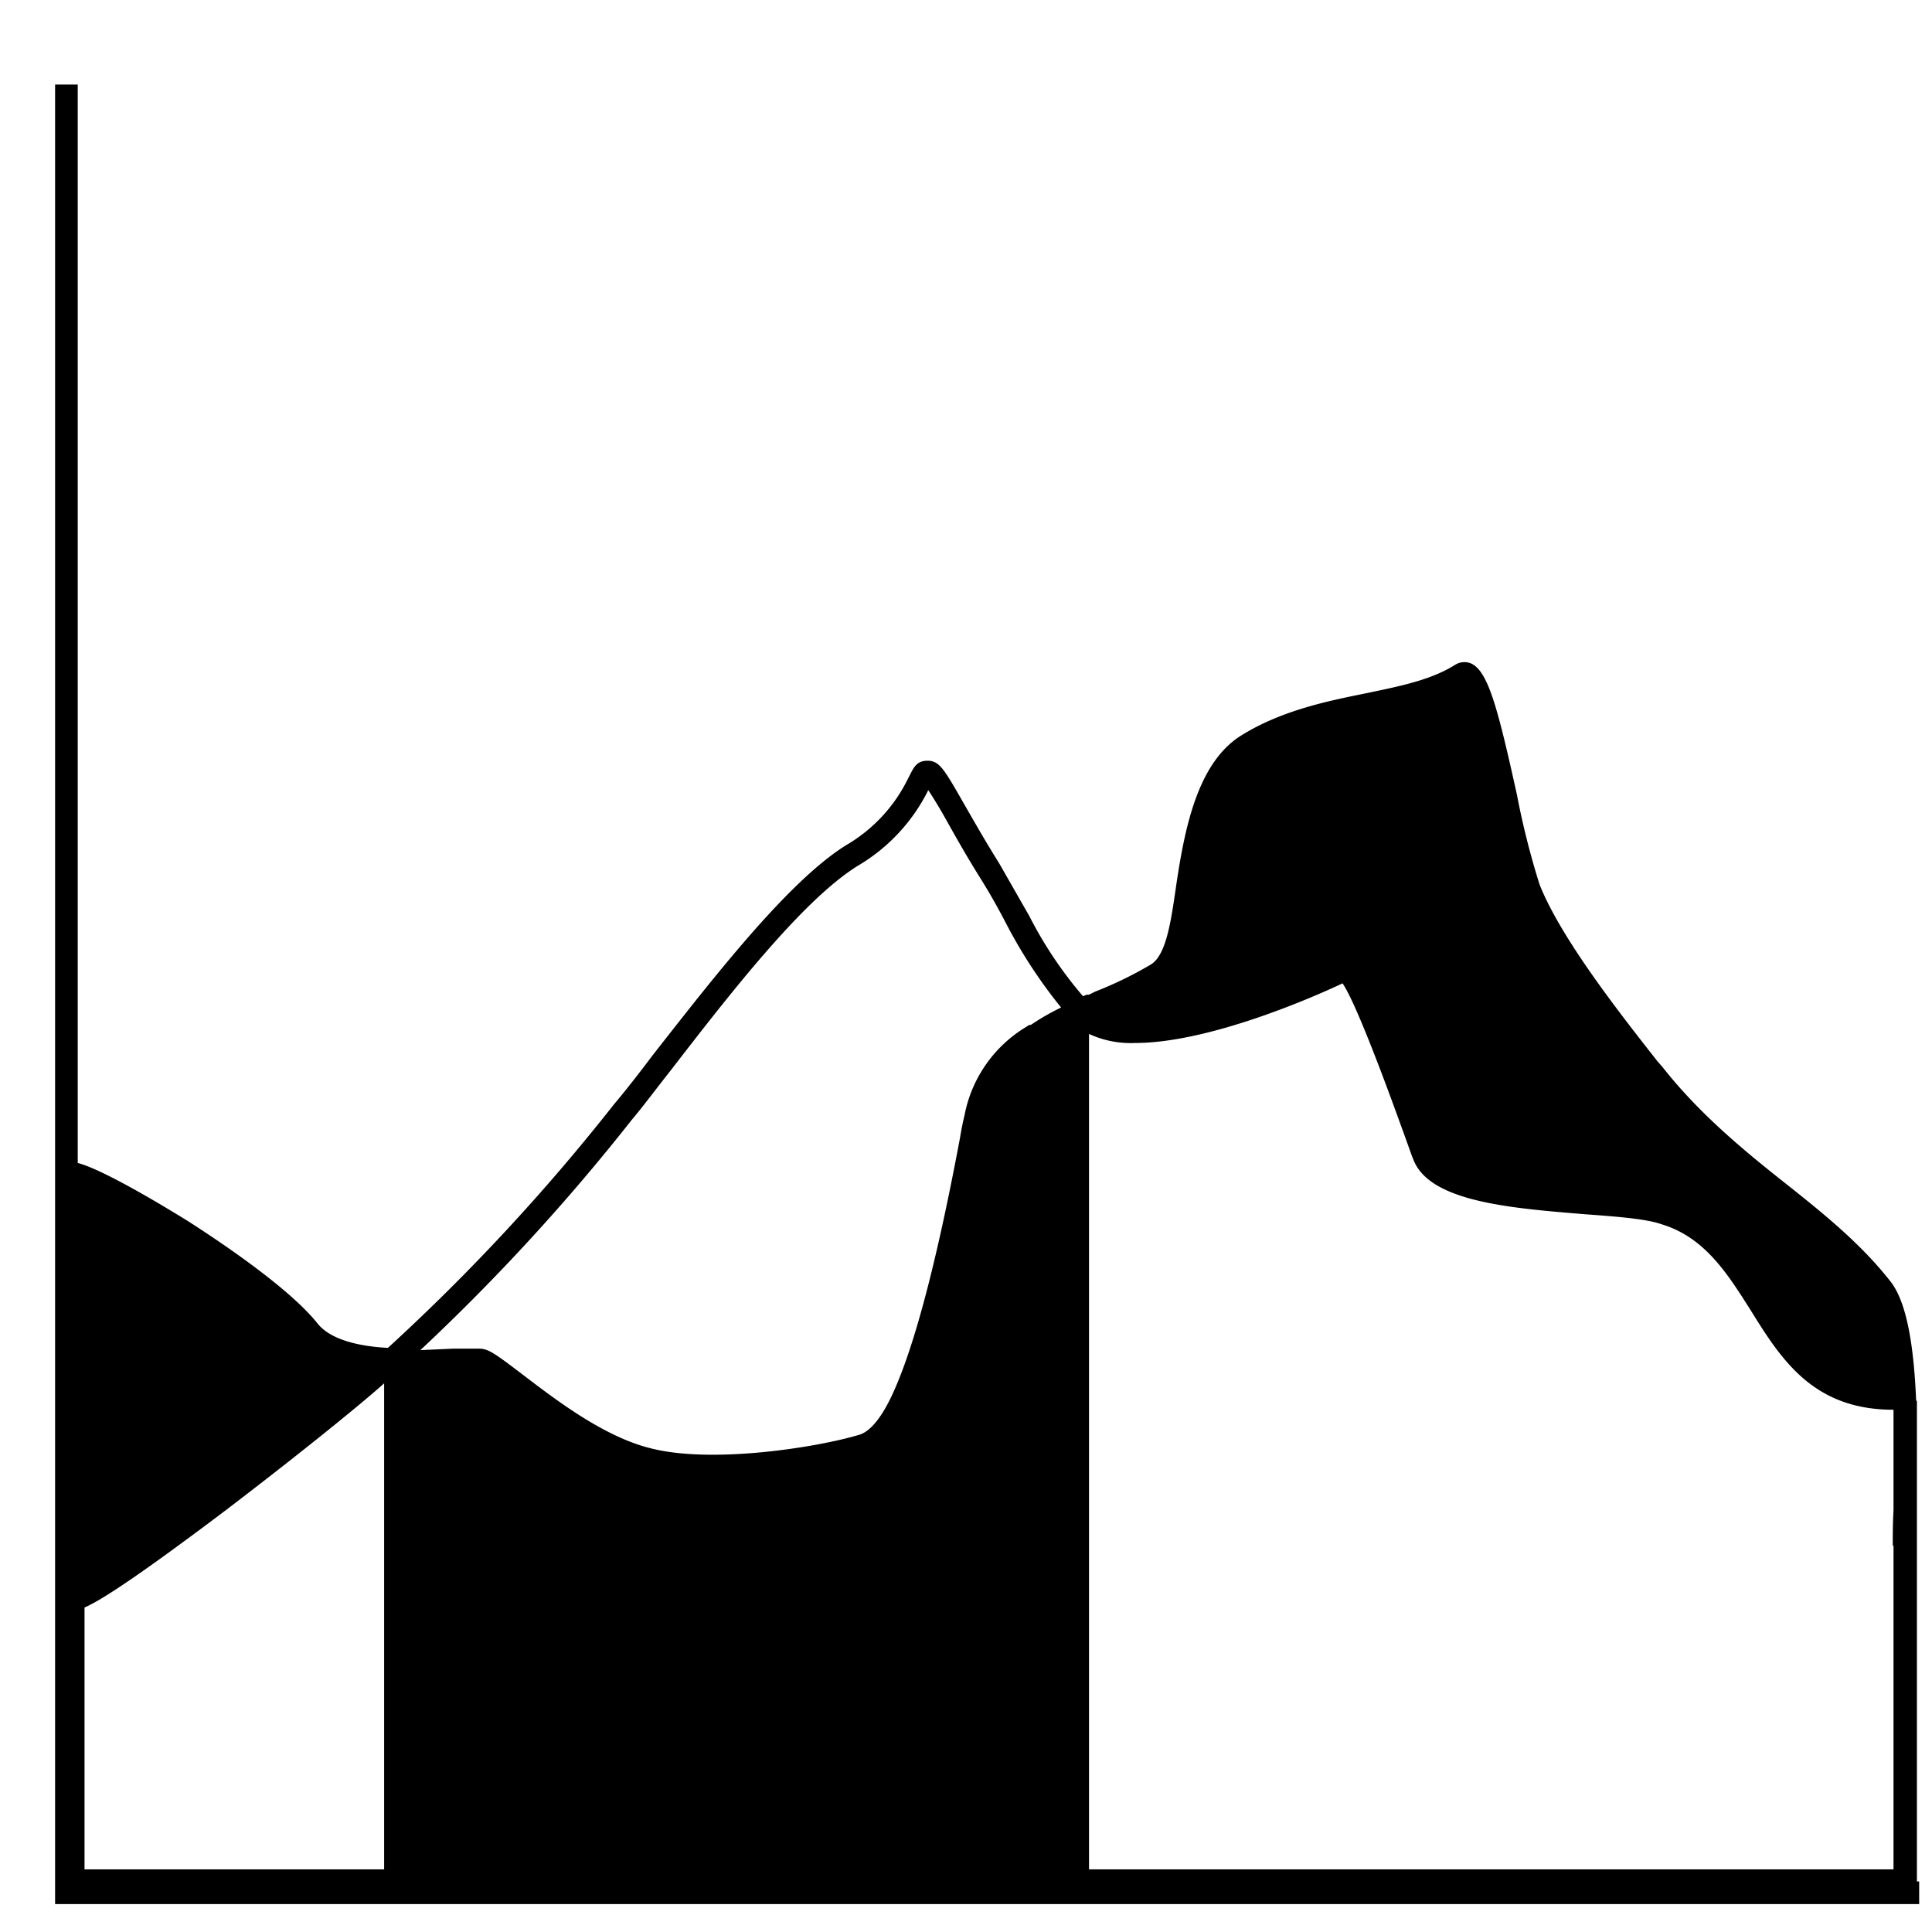 <svg height="256" viewBox="0 0 256 256" width="256" xmlns="http://www.w3.org/2000/svg"><path d="m252.4 249.3h1.6v-63.7h-.1c-.3-7.1-1.2-13-3.4-15.8-4-5.1-9-9.1-14.3-13.3s-11.1-9-15.9-15.1l-.7-.8c-4.7-6-12.7-16.1-15.6-23.4a105.9 105.9 0 0 1 -3-11.9c-2.5-11.3-3.8-16.4-6.1-17.4a2.3 2.3 0 0 0 -2.1.2c-3.2 2-7.2 2.8-11.5 3.7s-11.2 2.1-16.9 5.7-7.4 12.2-8.5 19.5c-.7 4.8-1.3 9.5-3.4 10.8a51 51 0 0 1 -7.4 3.6l-.8.4h-.3l-.5.2a53.9 53.9 0 0 1 -7.1-10.6l-4-7c-2-3.2-3.4-5.7-4.5-7.6-2.8-4.9-3.4-6-5-6s-1.9 1.1-2.6 2.4a20.7 20.7 0 0 1 -8.2 8.8c-7.7 4.8-17.6 17.6-25.6 27.8-1.8 2.4-3.6 4.7-5.2 6.6a270.2 270.2 0 0 1 -29.9 32.2c-3.9-.2-7.6-1.1-9.3-3.2-3.8-4.8-13.3-11.1-17.2-13.6-.5-.3-10.7-6.7-14.6-7.7v-142.9h-3v241.1h247v-3zm-108.1-112.3a13.1 13.1 0 0 0 6.1 1.2c9.9 0 23.9-6.2 27.5-7.9 1.9 2.8 6.2 14.6 7.9 19.3.7 1.9 1.2 3.4 1.5 4.1 2.2 5.6 13.1 6.4 22.8 7.2 4.1.3 8 .6 10 1.3 5.7 1.7 8.7 6.4 11.8 11.3 4.1 6.6 8.3 13.3 19 13.3v13.3c-.1 1.8-.1 3.4-.1 4.7h.1v42.9h-106.6zm-60.6 11.4c1.6-1.9 3.3-4.2 5.2-6.6 7.8-10.1 17.5-22.6 24.8-27.1a24 24 0 0 0 9.3-10c.6.9 1.4 2.2 2.3 3.8s2.5 4.5 4.5 7.7 3 5.2 3.9 6.9a66 66 0 0 0 6.9 10.4 31.8 31.8 0 0 0 -4 2.3h-.2l-.8.5a17.5 17.5 0 0 0 -7.8 11.5q-.3 1.2-.6 3c-3 16-5.9 27.1-8.7 33.4-1.4 3.2-3 5.4-4.6 5.9-5.6 1.7-19.6 3.9-27.7 1.8-6.1-1.5-12.4-6.3-16.6-9.5s-4.9-3.7-6.2-3.7h-3.3l-4.4.2a274.7 274.7 0 0 0 28-30.5zm-72.5 64.6c1.9-.8 6.4-3.6 18.6-12.8 8.4-6.4 17.3-13.5 21.1-16.9v64.4h-39.7z"/></svg>